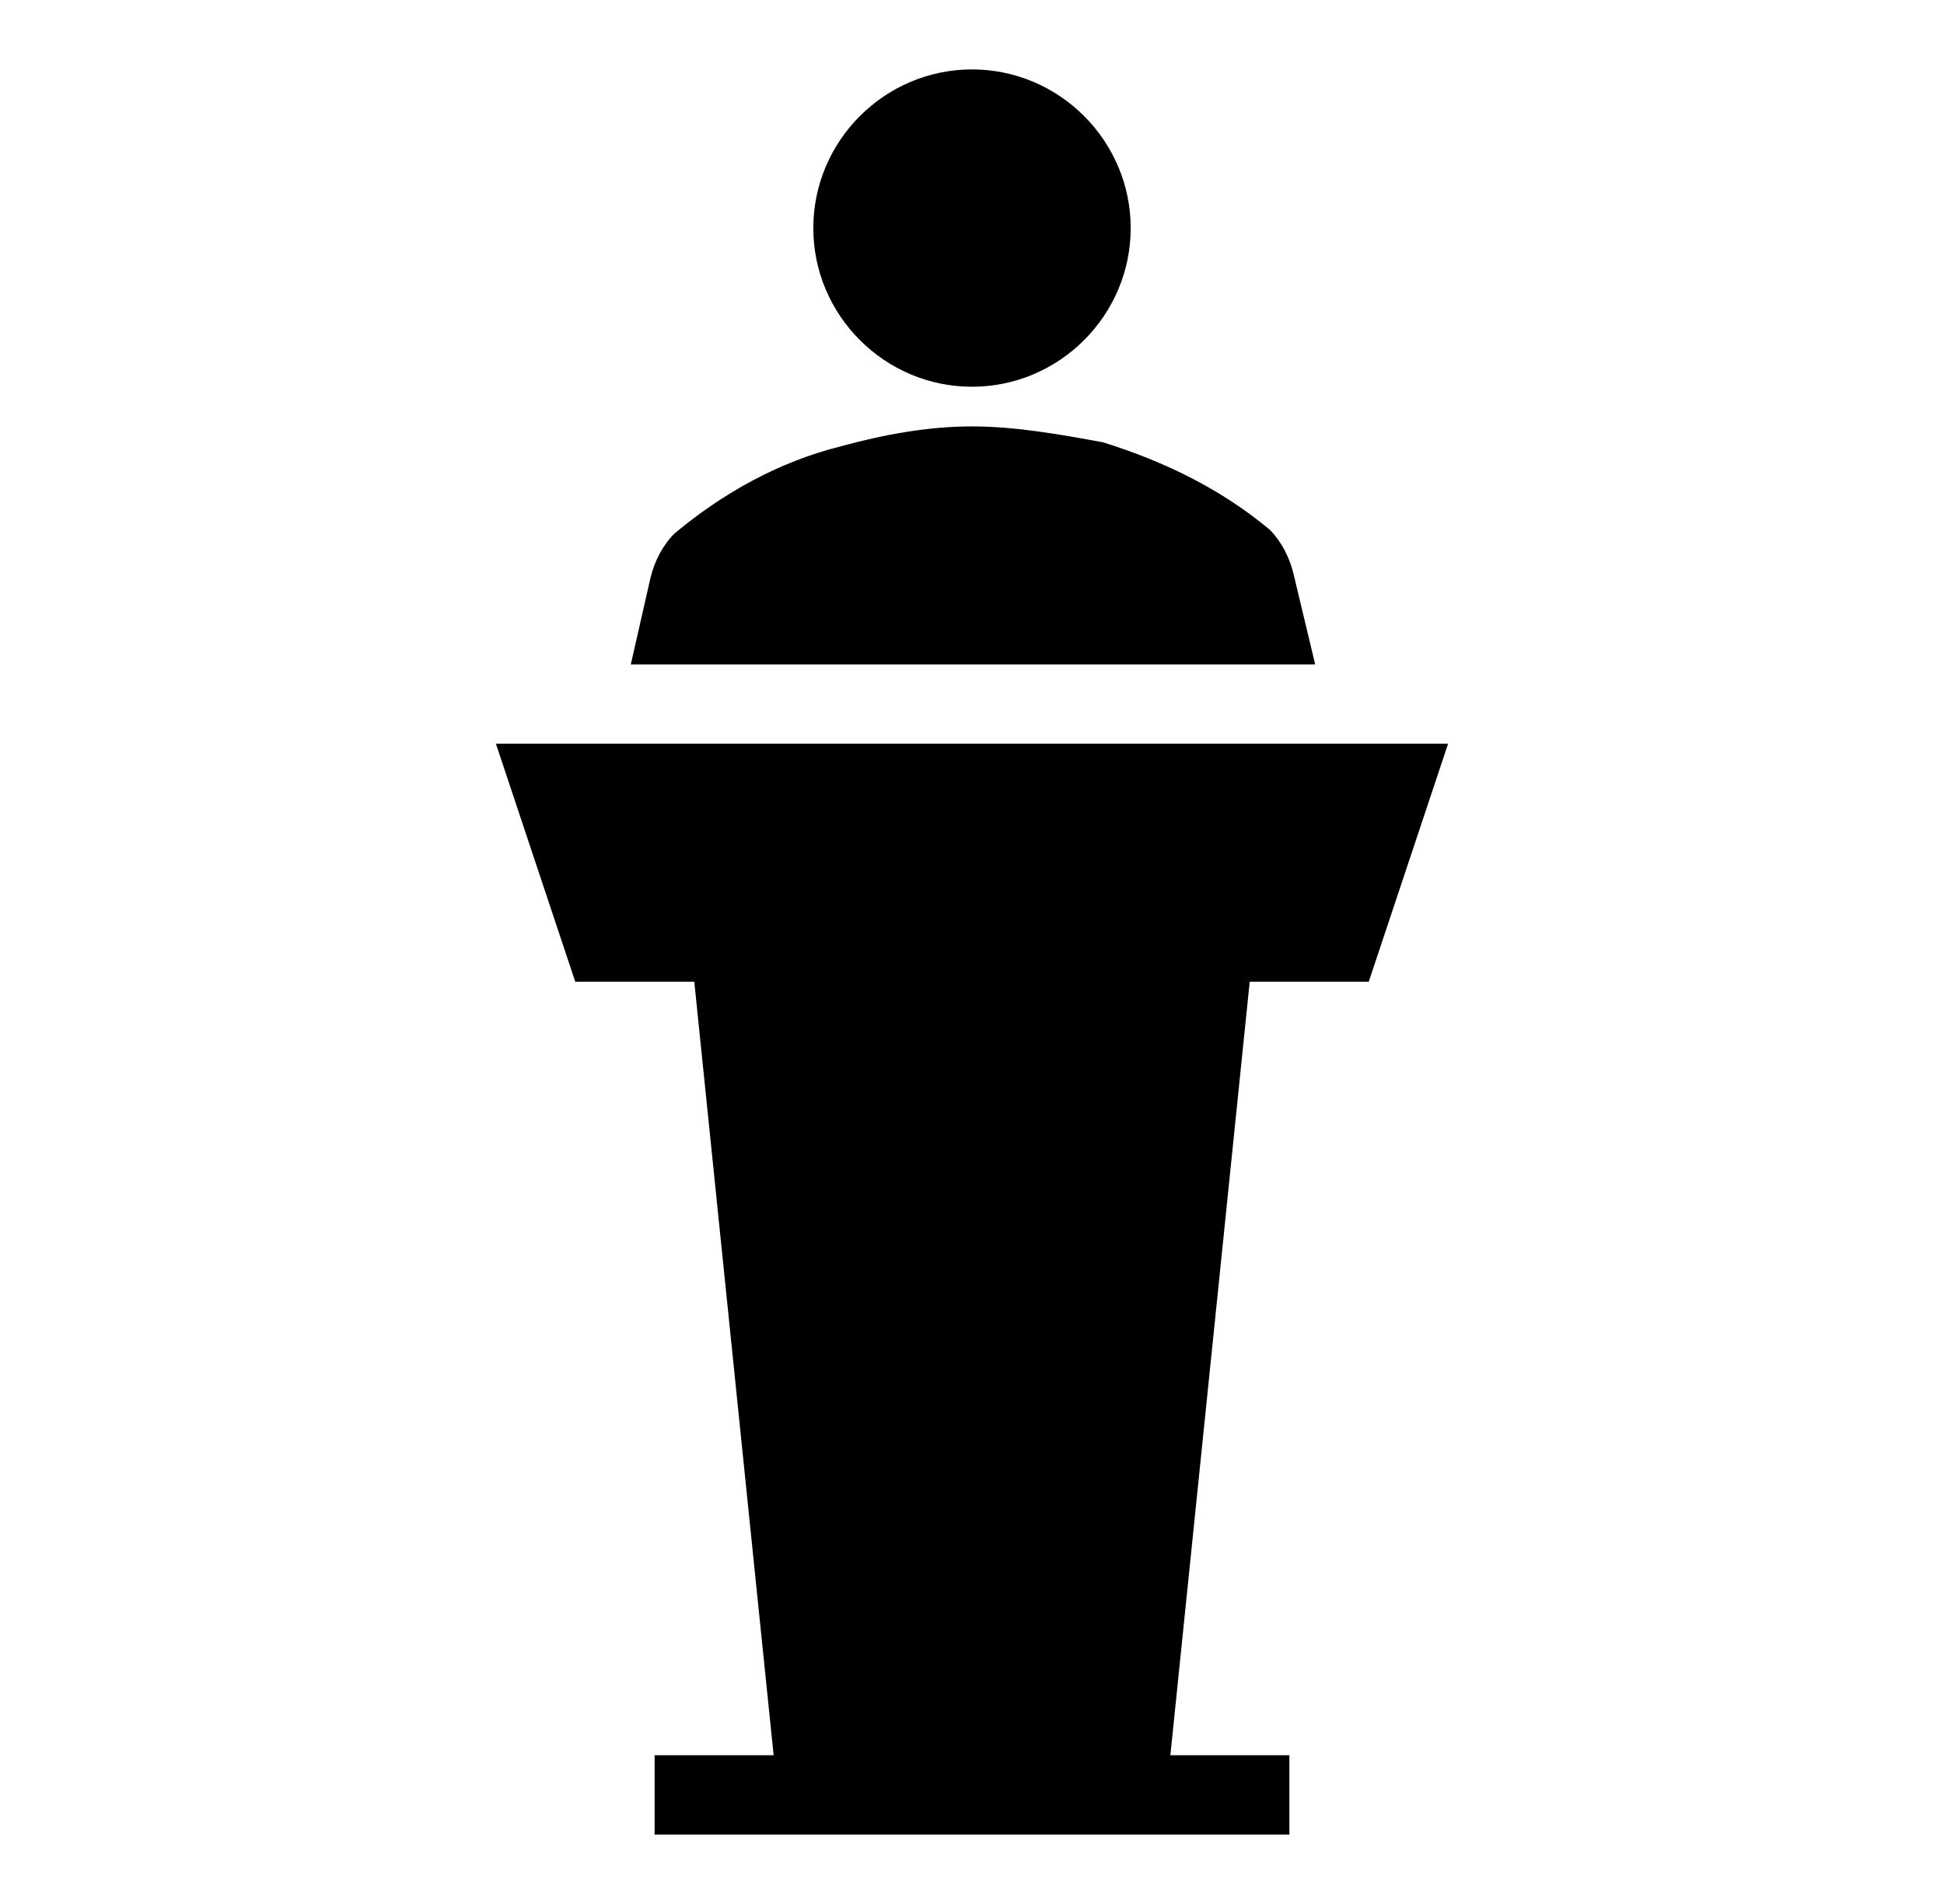 <svg width="98" height="96" xmlns="http://www.w3.org/2000/svg" xmlns:xlink="http://www.w3.org/1999/xlink" xml:space="preserve" overflow="hidden"><g transform="translate(-570 -76)"><g><g><g><g><path d="M619 95.5C623.4 95.5 627 91.9 627 87.5 627 83.1 623.4 79.5 619 79.5 614.6 79.5 611 83.1 611 87.5 611 91.9 614.6 95.5 619 95.5" fill="#000000" fill-rule="nonzero" fill-opacity="1"/><path d="M639 125.5 643 113.5 595 113.5 599 125.5 605 125.5 609 164.5 603 164.5 603 168.5 635 168.5 635 164.5 629 164.5 633 125.5Z" fill="#000000" fill-rule="nonzero" fill-opacity="1"/><path d="M635.2 104.9C635 104.1 634.6 103.3 634 102.7 631.6 100.7 628.8 99.3 625.6 98.3 623.4 97.9 621.2 97.5 619 97.5 616.8 97.5 614.6 97.9 612.4 98.5 609.2 99.3 606.4 100.9 604 102.9 603.4 103.5 603 104.3 602.8 105.1L601.8 109.5 636.3 109.5 635.2 104.9Z" fill="#000000" fill-rule="nonzero" fill-opacity="1"/></g></g></g></g></g></svg>